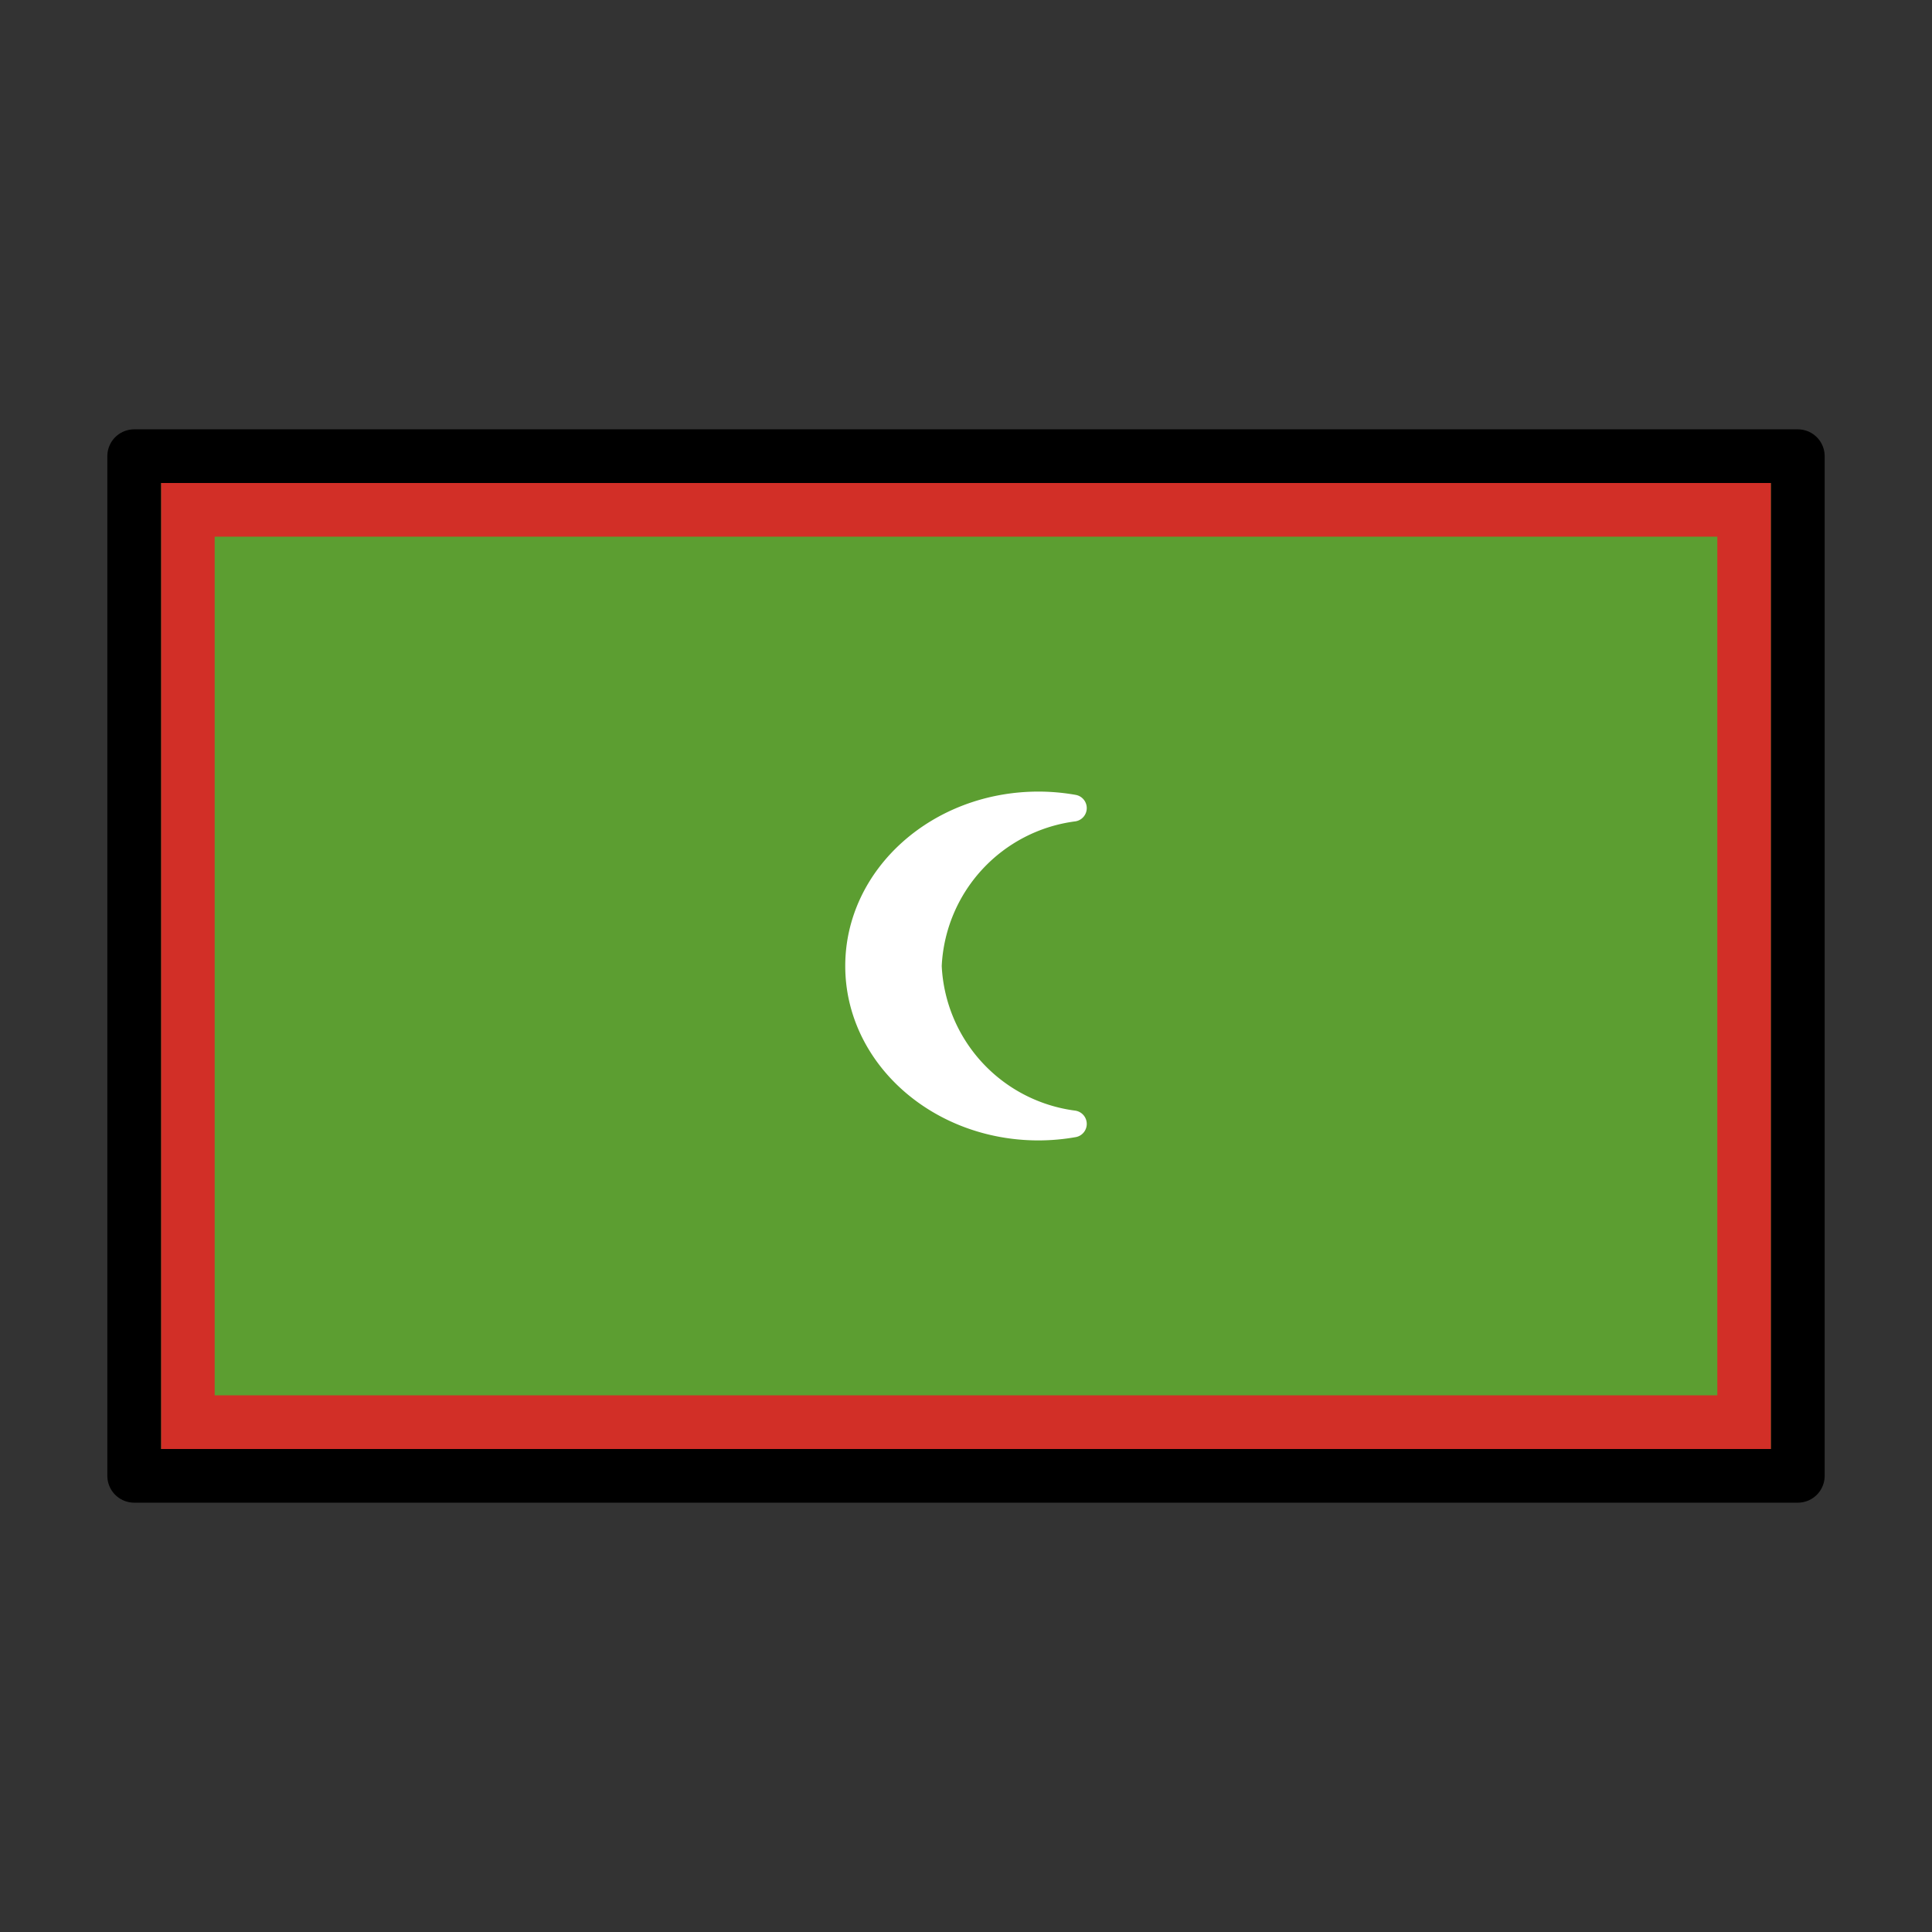<svg id="emoji" viewBox="0 0 72 72" xmlns="http://www.w3.org/2000/svg">
  <rect x="0" y="0" width="72" height="72" fill="#333333" stroke="none"/>
  <g id="color">
    <rect x="5" y="17" width="62" height="38" fill="#5c9e31"/>
    <rect x="7" y="19" width="58" height="34" fill="none" stroke="#d22f27" stroke-miterlimit="10" stroke-width="2"/>
    <path fill="#fff" stroke="#fff" stroke-linecap="round" stroke-linejoin="round" d="M34.595,36A6.215,6.215,0,0,1,40,30.115,7.487,7.487,0,0,0,38.703,30C35.001,30,32,32.686,32,36s3.001,6,6.703,6A7.487,7.487,0,0,0,40,41.885,6.215,6.215,0,0,1,34.595,36Z"/>
  </g>
  <g id="line">
    <rect x="5" y="17" width="62" height="38" fill="none" stroke="#000" stroke-linecap="round" stroke-linejoin="round" stroke-width="2"/>
  </g>
</svg>

